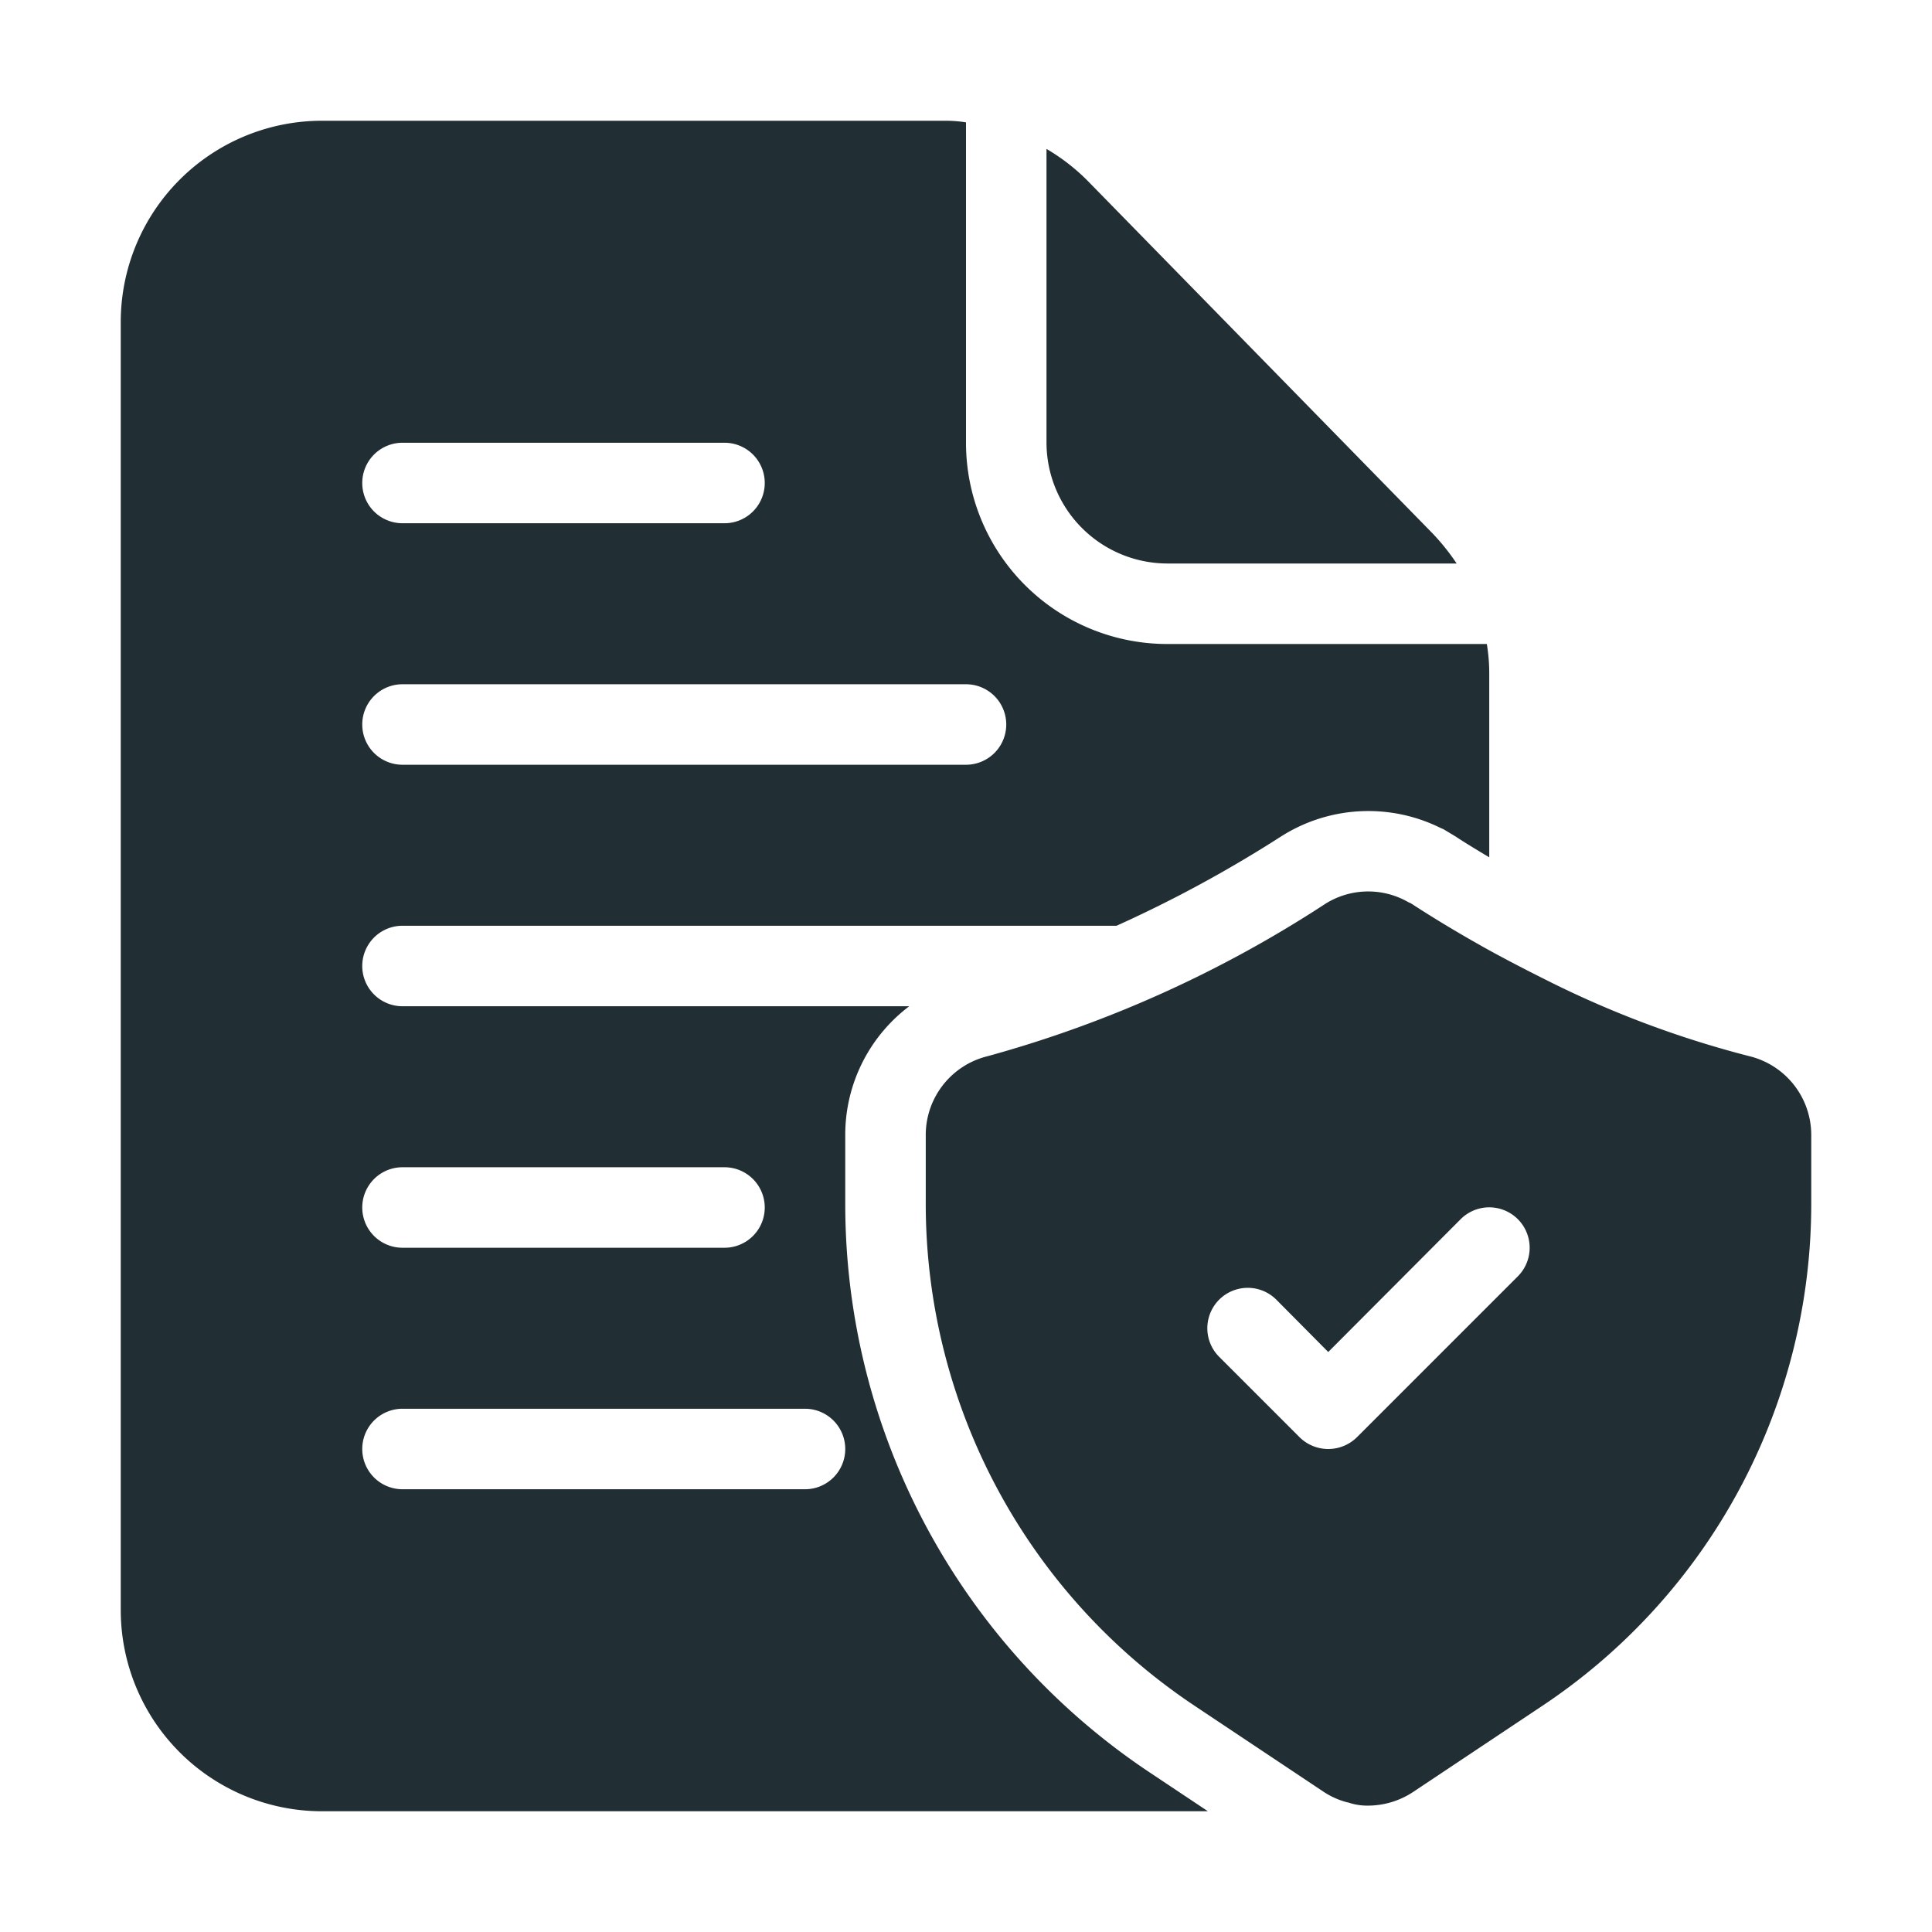 <svg xmlns="http://www.w3.org/2000/svg" version="1.1" xmlns:xlink="http://www.w3.org/1999/xlink" width="512" height="512" x="0" y="0" viewBox="0 0 48 48" style="enable-background:new 0 0 512 512" xml:space="preserve" class="hovered-paths"><g><path d="M43.46 26.24a25.071 25.071 0 0 1-5.08-1.91q-.75-.375-1.38-.72c-.83-.46-1.49-.87-1.92-1.15a.3.3 0 0 0-.08-.04 2 2 0 0 0-2.08.04 29.7 29.7 0 0 1-8.38 3.78A2.016 2.016 0 0 0 23 28.19v1.71a14.986 14.986 0 0 0 6.68 12.48l.93.62 2.28 1.52a1.935 1.935 0 0 0 .59.26h.01a1.472 1.472 0 0 0 .51.08 2.039 2.039 0 0 0 1.11-.34l3.21-2.14A14.986 14.986 0 0 0 45 29.9v-1.71a2.016 2.016 0 0 0-1.54-1.95zm-5.75 5.47-4 4a1.014 1.014 0 0 1-1.42 0l-2-2a1 1 0 0 1 1.42-1.42l1.29 1.3 3.29-3.3a1 1 0 0 1 1.42 1.42z" fill="#212e34" opacity="1" data-original="#000000" class="hovered-path"></path><path d="M35.58 13.24 27.03 4.5A4.994 4.994 0 0 0 26 3.7V11a3.009 3.009 0 0 0 3 3h7.19a5.49 5.49 0 0 0-.61-.76zM36.94 16H29a5 5 0 0 1-5-5V3.04a3.272 3.272 0 0 0-.54-.04H8a5 5 0 0 0-5 5v32a5 5 0 0 0 5 5h22.01l-1.44-.96A16.967 16.967 0 0 1 21 29.9v-1.71A4 4 0 0 1 22.59 25H10a1 1 0 0 1 0-2h17.74a31.621 31.621 0 0 0 4.09-2.22 4.04 4.04 0 0 1 3.96-.21l.07.03.3.18c.21.14.49.31.84.52v-4.56a4.524 4.524 0 0 0-.06-.74zM21 36a1 1 0 0 1-1 1H10a1 1 0 0 1 0-2h10a1 1 0 0 1 1 1zm-11-7h8a1 1 0 0 1 0 2h-8a1 1 0 0 1 0-2zm0-18h8a1 1 0 0 1 0 2h-8a1 1 0 0 1 0-2zm14 8H10a1 1 0 0 1 0-2h14a1 1 0 0 1 0 2z" fill="#212e34" opacity="1" data-original="#000000" class="hovered-path"></path></g></svg>